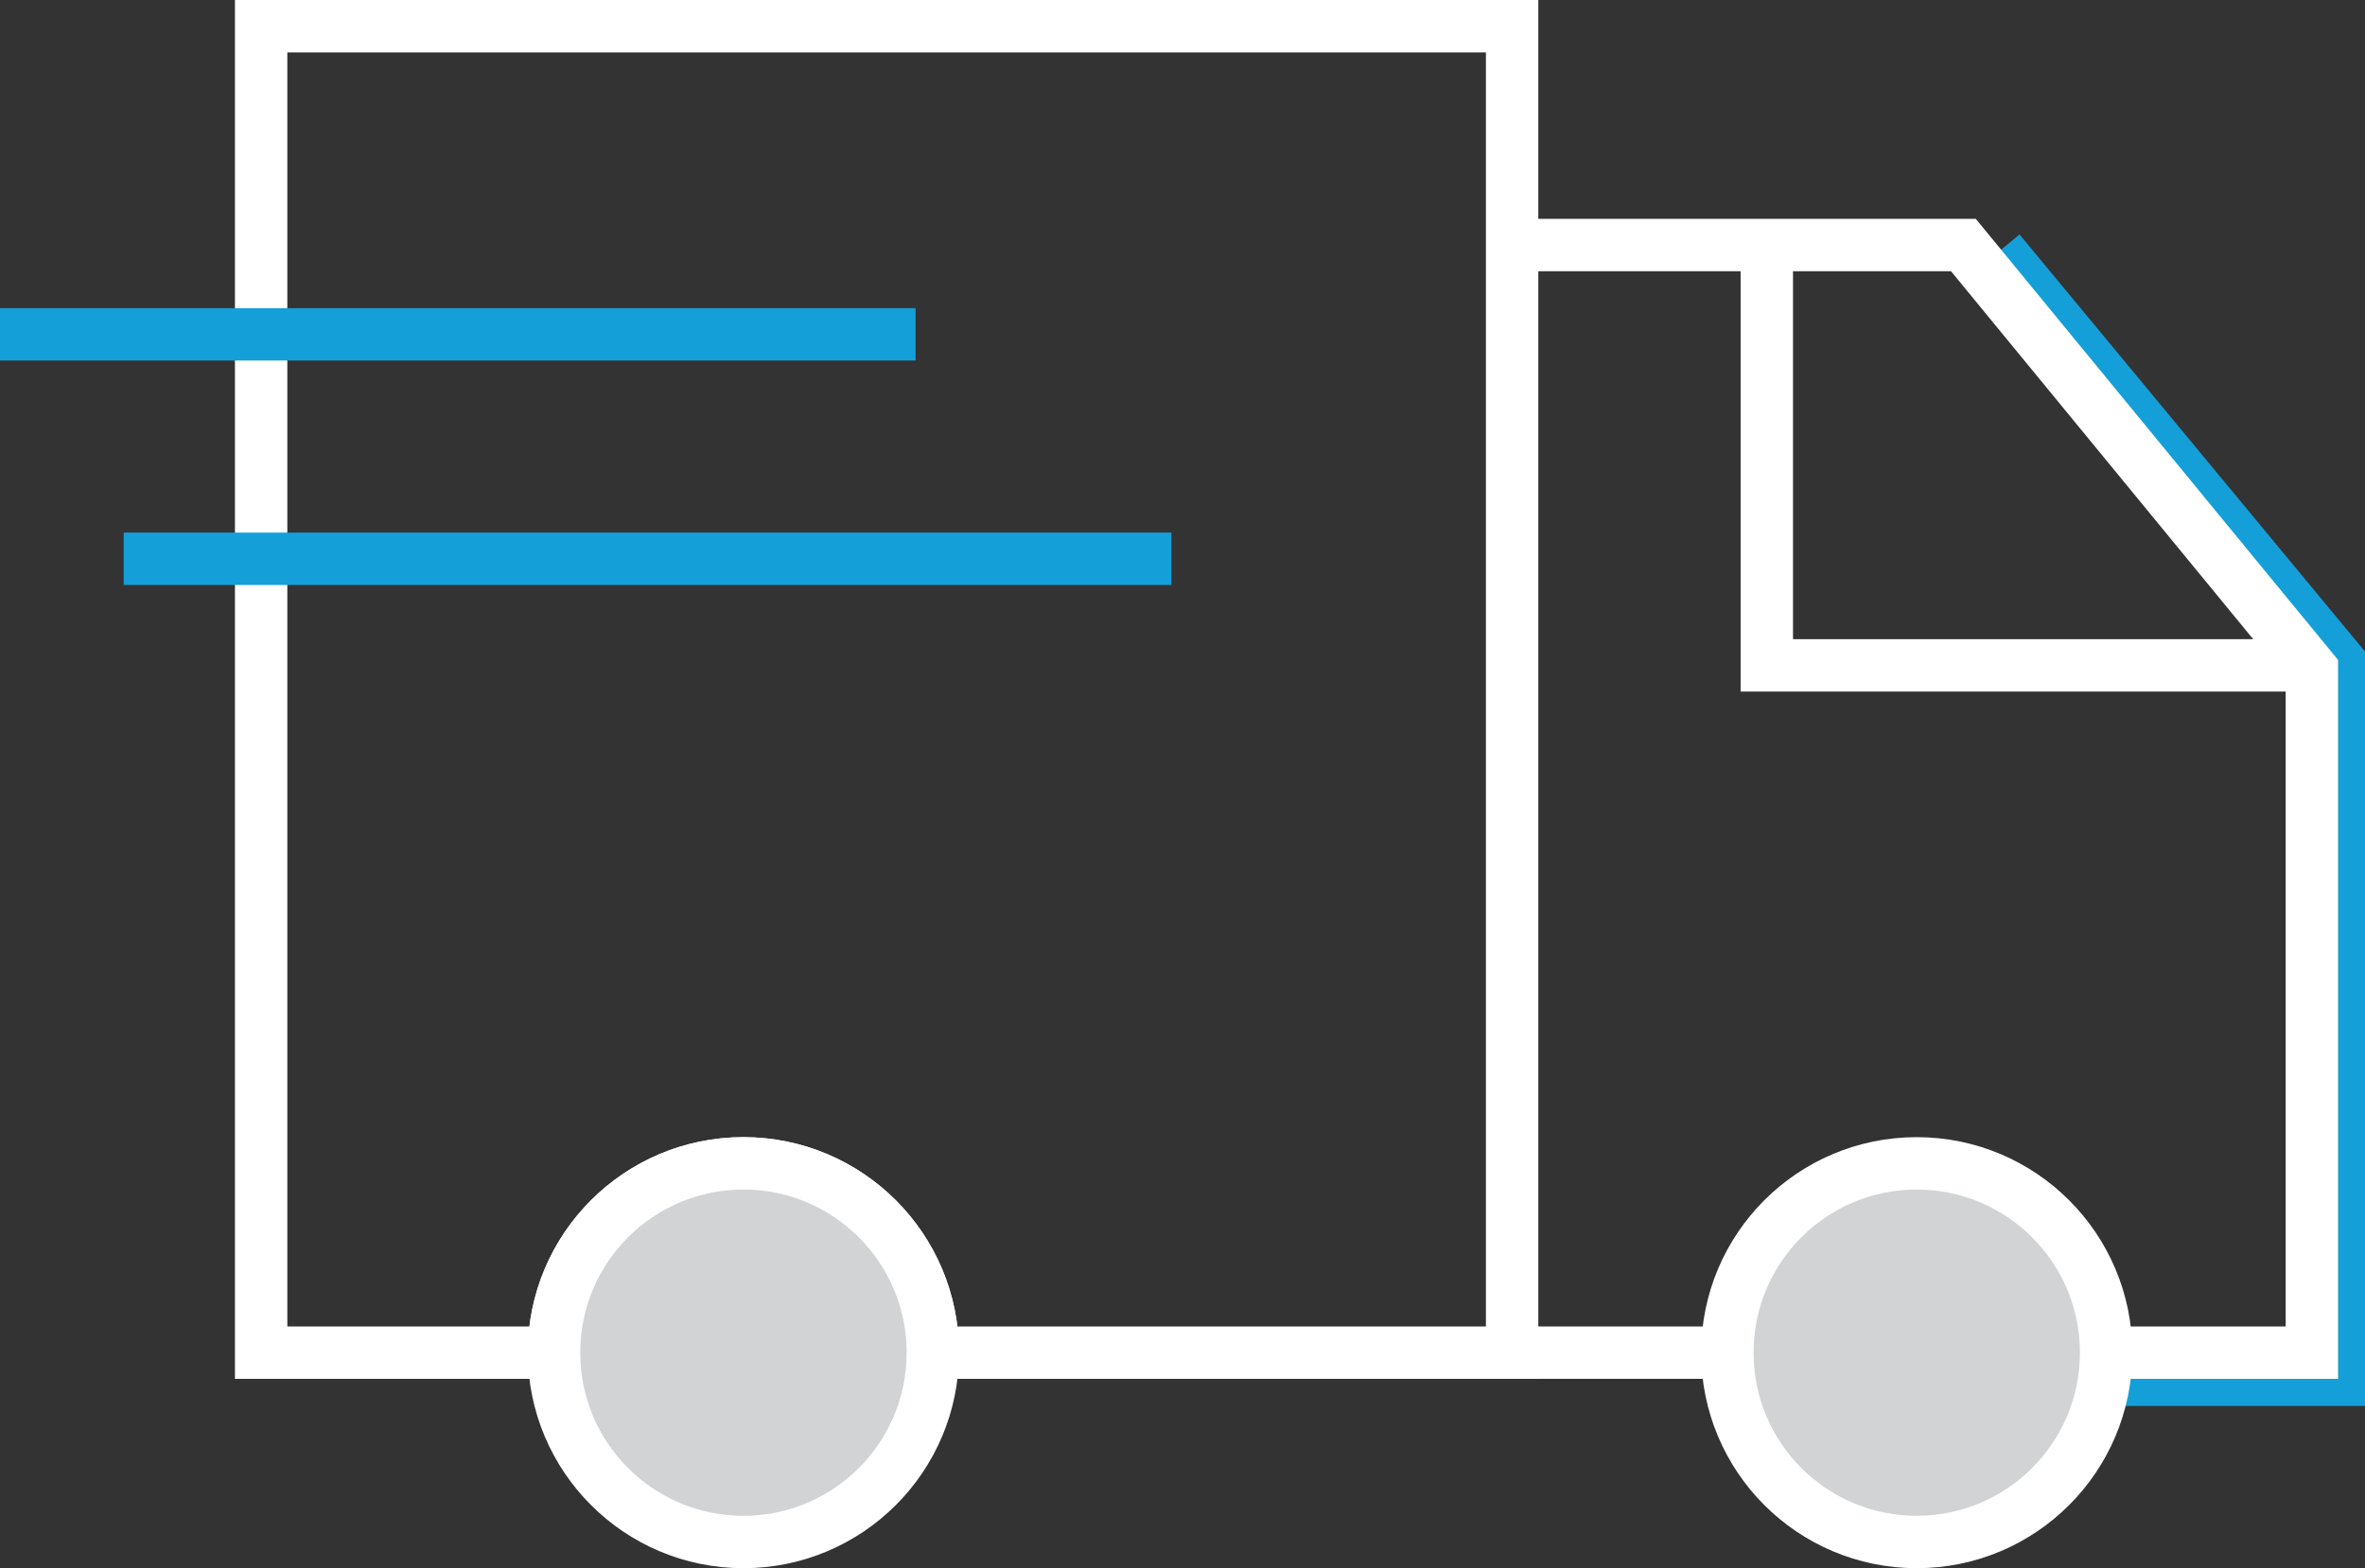 <?xml version="1.0" encoding="UTF-8"?><svg id="uuid-82a9d4fe-8e99-459e-860d-3d9ace262854" xmlns="http://www.w3.org/2000/svg" viewBox="0 0 451.38 299.39"><rect x="0" y="0" width="451.38" height="299.39" fill="#333333" stroke="none"/><polyline points="381.59 47.95 446.38 126.19 446.38 263.42 404.14 263.42" fill="none" stroke="#159fd8" stroke-miterlimit="10" stroke-width="10"/><polyline points="337.21 46.78 337.21 127.03 437.04 127.03" fill="none" stroke="#fff" stroke-miterlimit="10" stroke-width="10"/><path d="m288.6,5v253.24h-110.57c0-19.95-16.19-36.14-36.15-36.14s-36.15,16.19-36.15,36.14h-55.89V5h238.75Z" fill="none" stroke="#fff" stroke-miterlimit="10" stroke-width="10"/><path d="m178.04,258.24c0,19.96-16.19,36.15-36.15,36.15s-36.15-16.19-36.15-36.15,16.19-36.14,36.15-36.14,36.15,16.19,36.15,36.14Z" fill="#d1d3d4" stroke="#fff" stroke-miterlimit="10" stroke-width="10"/><path d="m401.97,258.24c0,19.96-16.19,36.15-36.15,36.15s-36.14-16.19-36.14-36.15,16.18-36.14,36.14-36.14,36.15,16.19,36.15,36.14Z" fill="#d1d3d4" stroke="#fff" stroke-miterlimit="10" stroke-width="10"/><line x1="329.69" y1="258.24" x2="288.6" y2="258.24" fill="none" stroke="#fff" stroke-miterlimit="10" stroke-width="10"/><polyline points="401.97 258.24 441.24 258.24 441.24 127.78 437.04 122.66 437.03 122.66 374.73 46.78 337.21 46.78 288.6 46.78" fill="none" stroke="#fff" stroke-miterlimit="10" stroke-width="10"/><line y1="63.83" x2="174.75" y2="63.83" fill="none" stroke="#159fd8" stroke-miterlimit="10" stroke-width="10"/><line x1="23.61" y1="106.68" x2="223.57" y2="106.68" fill="none" stroke="#159fd8" stroke-miterlimit="10" stroke-width="10"/></svg>